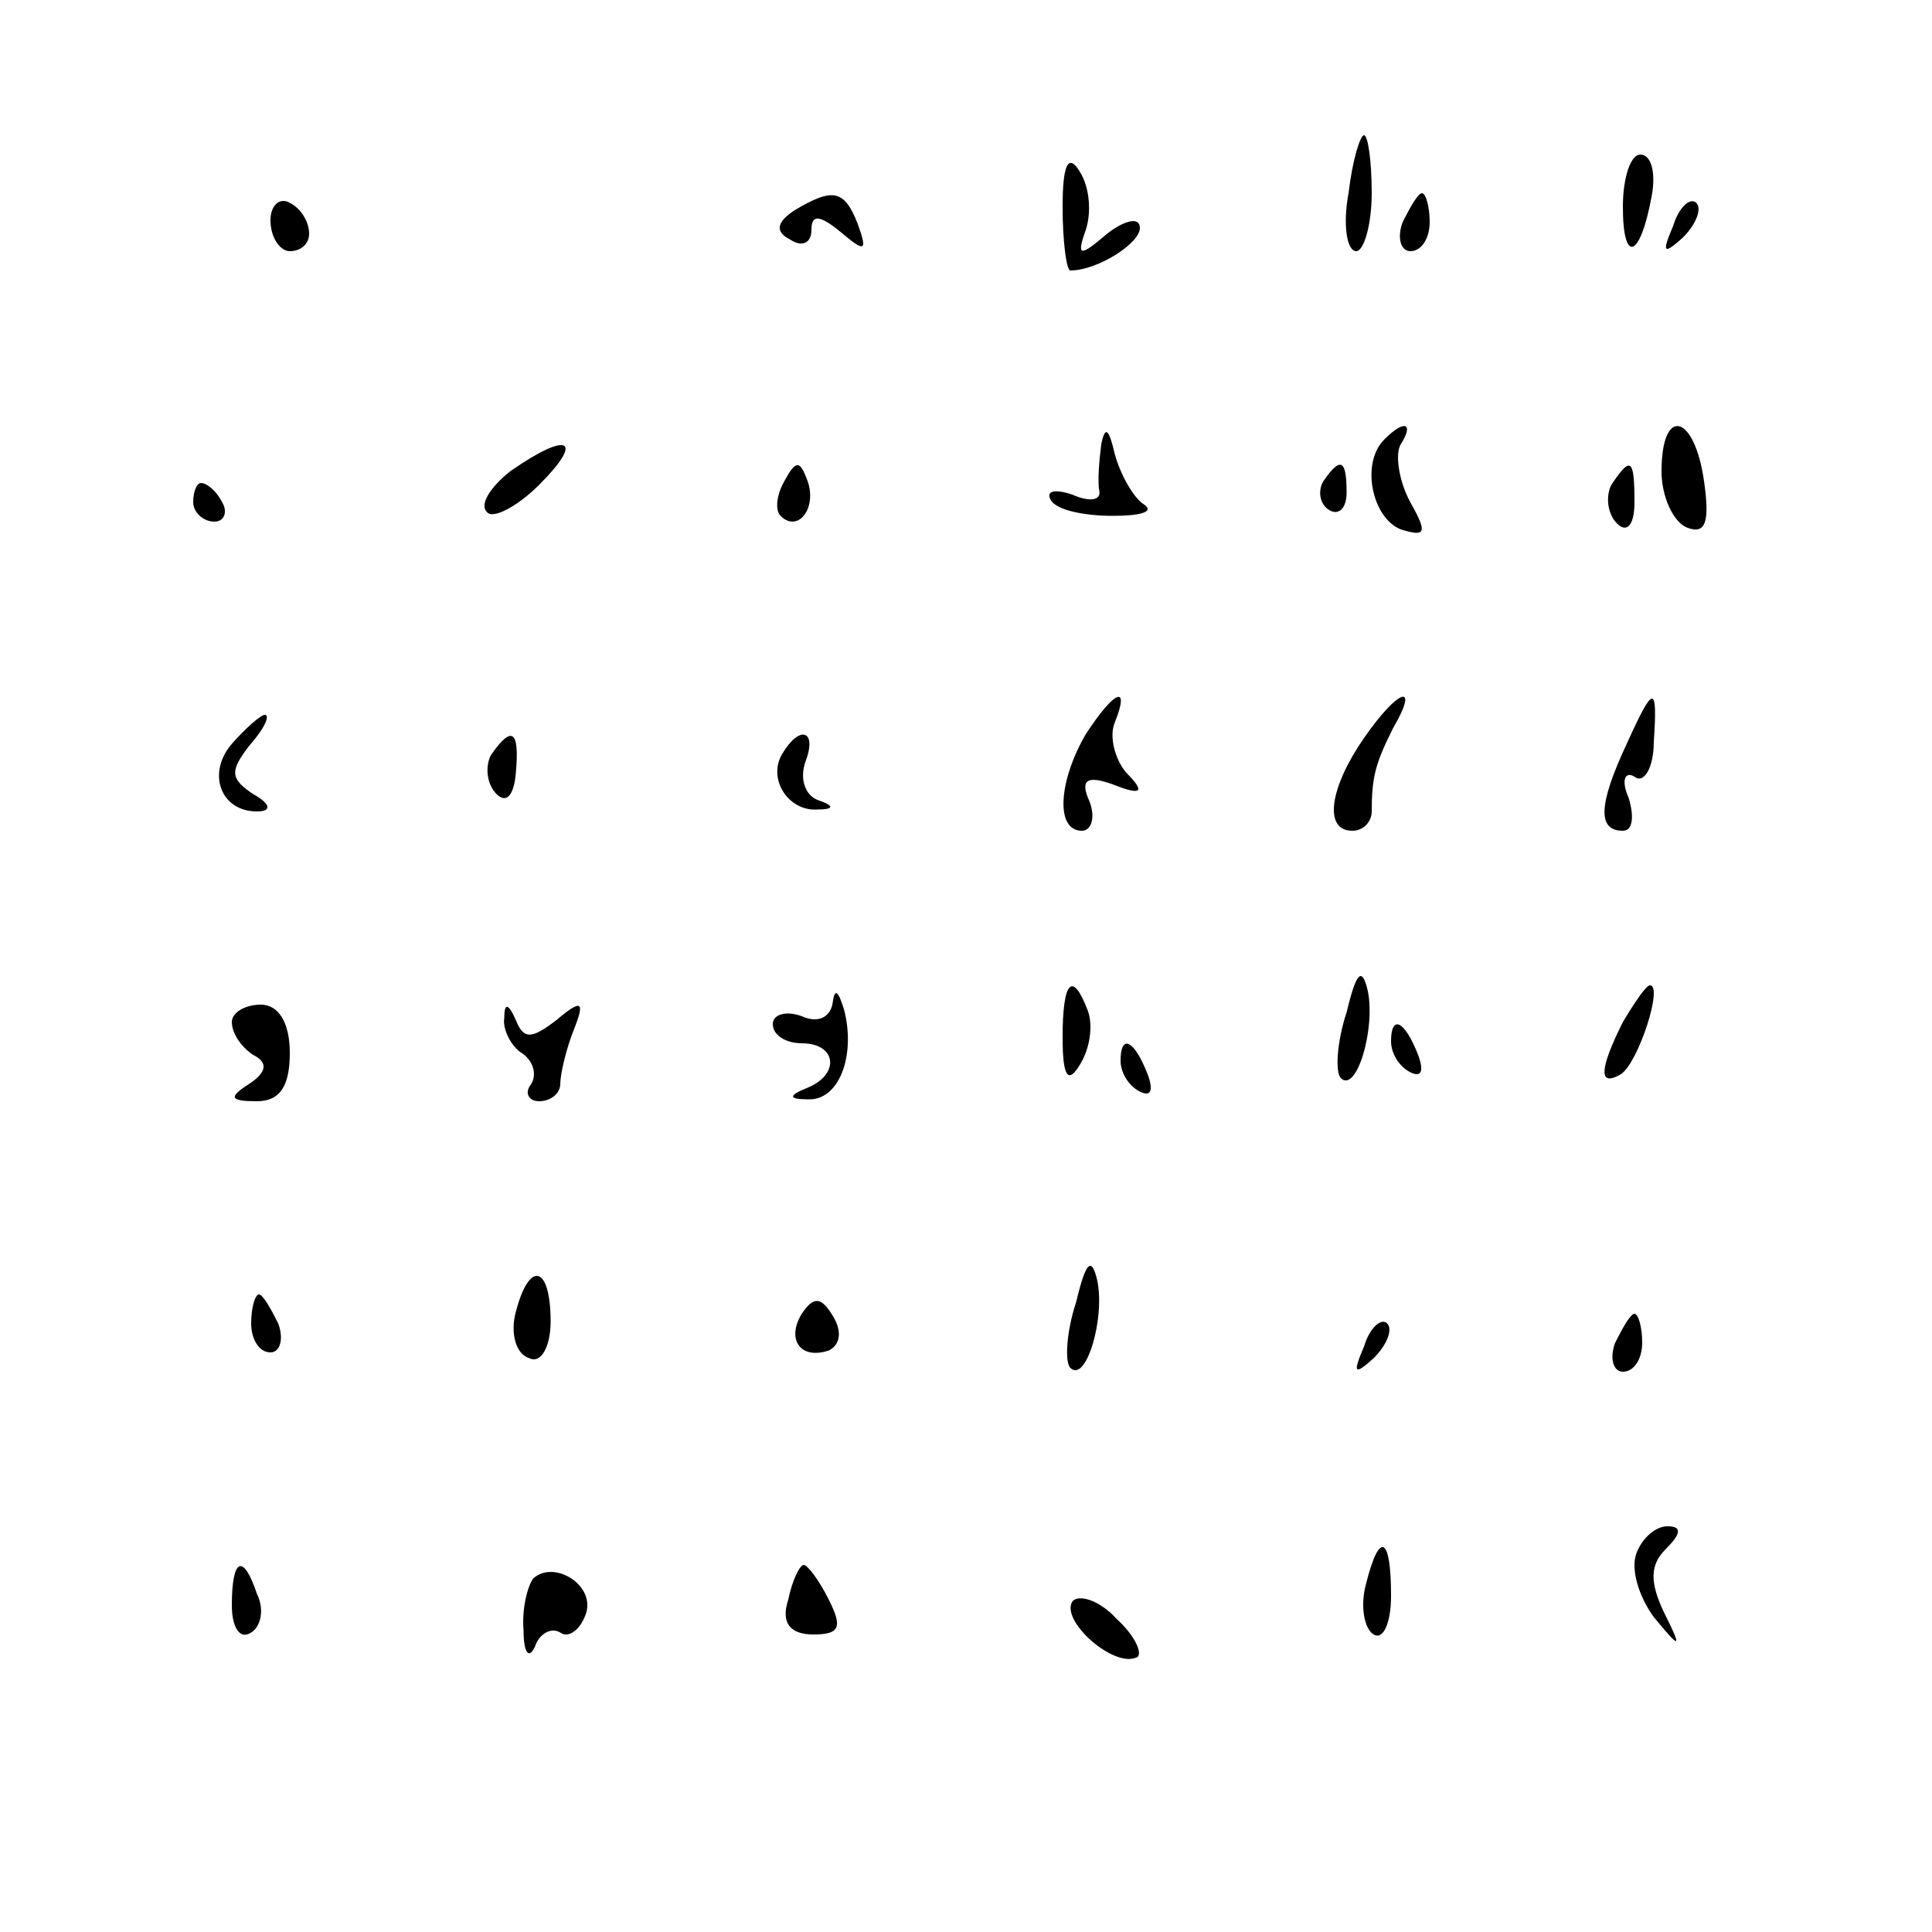 <?xml version="1.0" standalone="no"?>
<!DOCTYPE svg PUBLIC "-//W3C//DTD SVG 20010904//EN"
 "http://www.w3.org/TR/2001/REC-SVG-20010904/DTD/svg10.dtd">
<svg version="1.0" xmlns="http://www.w3.org/2000/svg"
 width="100pt" height="100pt" viewBox="0 0 100 100"
 preserveAspectRatio="xMidYMid meet">
<g transform="translate(0,100) scale(0.1,-0.1)"
fill="#000000" stroke="none">
<path d="M698 900 c-3 -16 -1 -30 4 -30 4 0 8 14 8 30 0 17 -2 30 -4 30 -2 0
-6 -13 -8 -30z"/>
<path d="M550 893 c0 -18 2 -33 4 -33 14 0 36 14 36 22 0 6 -8 4 -17 -3 -14
-12 -16 -12 -11 2 3 9 2 22 -3 30 -6 10 -9 4 -9 -18z"/>
<path d="M840 893 c0 -30 9 -27 15 6 2 11 0 21 -6 21 -5 0 -9 -12 -9 -27z"/>
<path d="M140 886 c0 -9 5 -16 10 -16 6 0 10 4 10 9 0 6 -4 13 -10 16 -5 3
-10 -1 -10 -9z"/>
<path d="M411 891 c-9 -6 -10 -11 -2 -15 6 -4 11 -2 11 5 0 8 4 8 15 -1 13
-11 14 -10 9 4 -7 18 -13 19 -33 7z"/>
<path d="M726 885 c-3 -8 -1 -15 4 -15 6 0 10 7 10 15 0 8 -2 15 -4 15 -2 0
-6 -7 -10 -15z"/>
<path d="M866 883 c-6 -14 -5 -15 5 -6 7 7 10 15 7 18 -3 3 -9 -2 -12 -12z"/>
<path d="M570 770 c-1 -8 -2 -19 -1 -24 1 -5 -5 -6 -14 -2 -9 3 -14 2 -11 -3
3 -5 17 -8 32 -8 14 0 22 2 16 6 -5 3 -12 15 -15 26 -3 13 -5 15 -7 5z"/>
<path d="M717 773 c-13 -12 -7 -41 8 -47 13 -4 14 -2 5 14 -6 11 -8 25 -5 30
7 11 2 13 -8 3z"/>
<path d="M860 756 c0 -13 6 -26 13 -29 10 -4 12 3 9 24 -5 35 -22 39 -22 5z"/>
<path d="M264 756 c-10 -8 -16 -17 -12 -21 3 -4 16 3 27 14 24 24 15 28 -15 7z"/>
<path d="M406 751 c-4 -7 -5 -15 -2 -18 9 -9 19 4 14 18 -4 11 -6 11 -12 0z"/>
<path d="M685 751 c-3 -5 -2 -12 3 -15 5 -3 9 1 9 9 0 17 -3 19 -12 6z"/>
<path d="M834 749 c-3 -6 -2 -15 3 -20 5 -5 9 -1 9 11 0 23 -2 24 -12 9z"/>
<path d="M100 740 c0 -5 5 -10 11 -10 5 0 7 5 4 10 -3 6 -8 10 -11 10 -2 0 -4
-4 -4 -10z"/>
<path d="M562 620 c-14 -24 -16 -50 -2 -50 5 0 7 7 4 15 -5 11 -2 14 12 9 15
-6 17 -4 7 6 -6 7 -9 19 -6 26 8 20 0 17 -15 -6z"/>
<path d="M706 618 c-18 -26 -21 -48 -6 -48 6 0 10 5 10 10 0 18 2 25 11 43 14
24 3 21 -15 -5z"/>
<path d="M842 615 c-15 -32 -15 -45 -2 -45 5 0 6 7 3 17 -4 9 -2 14 3 11 5 -4
10 5 10 18 2 30 0 30 -14 -1z"/>
<path d="M120 615 c-13 -15 -6 -35 13 -35 8 0 7 4 -2 9 -12 8 -12 12 -2 25 8
9 11 16 8 16 -2 0 -10 -7 -17 -15z"/>
<path d="M254 609 c-3 -6 -2 -15 3 -20 5 -5 9 -1 10 11 2 22 -2 25 -13 9z"/>
<path d="M405 610 c-8 -13 3 -30 18 -29 9 0 9 2 0 5 -7 3 -9 12 -6 20 6 16 -3
19 -12 4z"/>
<path d="M697 476 c-5 -15 -6 -31 -3 -34 8 -8 18 25 14 45 -3 13 -6 10 -11
-11z"/>
<path d="M431 481 c-1 -7 -7 -11 -16 -7 -8 3 -15 1 -15 -4 0 -6 7 -10 15 -10
18 0 20 -16 3 -23 -10 -4 -10 -6 0 -6 16 -1 25 22 19 46 -3 10 -5 12 -6 4z"/>
<path d="M550 463 c0 -21 3 -24 9 -14 5 8 7 20 4 28 -8 21 -13 15 -13 -14z"/>
<path d="M840 471 c-12 -24 -13 -34 -1 -27 9 6 22 46 15 46 -2 0 -8 -9 -14
-19z"/>
<path d="M120 471 c0 -6 5 -13 11 -17 8 -4 7 -9 -2 -15 -11 -7 -10 -9 4 -9 12
0 17 8 17 25 0 16 -6 25 -15 25 -8 0 -15 -4 -15 -9z"/>
<path d="M261 473 c-1 -6 4 -15 9 -18 6 -4 8 -11 5 -16 -4 -5 -1 -9 4 -9 6 0
11 4 11 9 0 5 3 18 7 28 6 15 4 16 -9 5 -13 -10 -17 -10 -21 0 -4 9 -6 9 -6 1z"/>
<path d="M720 461 c0 -6 4 -13 10 -16 6 -3 7 1 4 9 -7 18 -14 21 -14 7z"/>
<path d="M580 451 c0 -6 4 -13 10 -16 6 -3 7 1 4 9 -7 18 -14 21 -14 7z"/>
<path d="M557 326 c-5 -15 -6 -31 -3 -34 8 -8 18 25 14 45 -3 13 -6 10 -11
-11z"/>
<path d="M267 321 c-3 -11 0 -22 7 -24 6 -3 11 6 11 19 0 29 -11 32 -18 5z"/>
<path d="M130 315 c0 -8 4 -15 10 -15 5 0 7 7 4 15 -4 8 -8 15 -10 15 -2 0 -4
-7 -4 -15z"/>
<path d="M415 320 c-8 -13 -1 -24 14 -19 6 3 7 10 2 18 -6 10 -10 10 -16 1z"/>
<path d="M706 303 c-6 -14 -5 -15 5 -6 7 7 10 15 7 18 -3 3 -9 -2 -12 -12z"/>
<path d="M836 305 c-3 -8 -1 -15 4 -15 6 0 10 7 10 15 0 8 -2 15 -4 15 -2 0
-6 -7 -10 -15z"/>
<path d="M847 196 c-3 -8 1 -22 9 -33 14 -17 15 -17 5 3 -7 15 -7 24 1 32 8 8
9 12 1 12 -6 0 -13 -6 -16 -14z"/>
<path d="M707 180 c-3 -11 -1 -23 4 -26 5 -3 9 6 9 20 0 31 -6 34 -13 6z"/>
<path d="M120 169 c0 -11 4 -18 10 -14 5 3 7 12 3 20 -7 21 -13 19 -13 -6z"/>
<path d="M276 183 c-3 -4 -6 -16 -5 -27 0 -12 3 -15 6 -8 2 6 8 10 13 7 4 -3
10 1 13 9 6 15 -16 29 -27 19z"/>
<path d="M408 172 c-4 -12 1 -18 13 -18 14 0 15 4 8 18 -5 10 -11 18 -13 18
-2 0 -6 -8 -8 -18z"/>
<path d="M555 171 c-6 -10 21 -34 33 -29 4 1 0 11 -10 20 -9 10 -20 13 -23 9z"/>
</g>
</svg>
